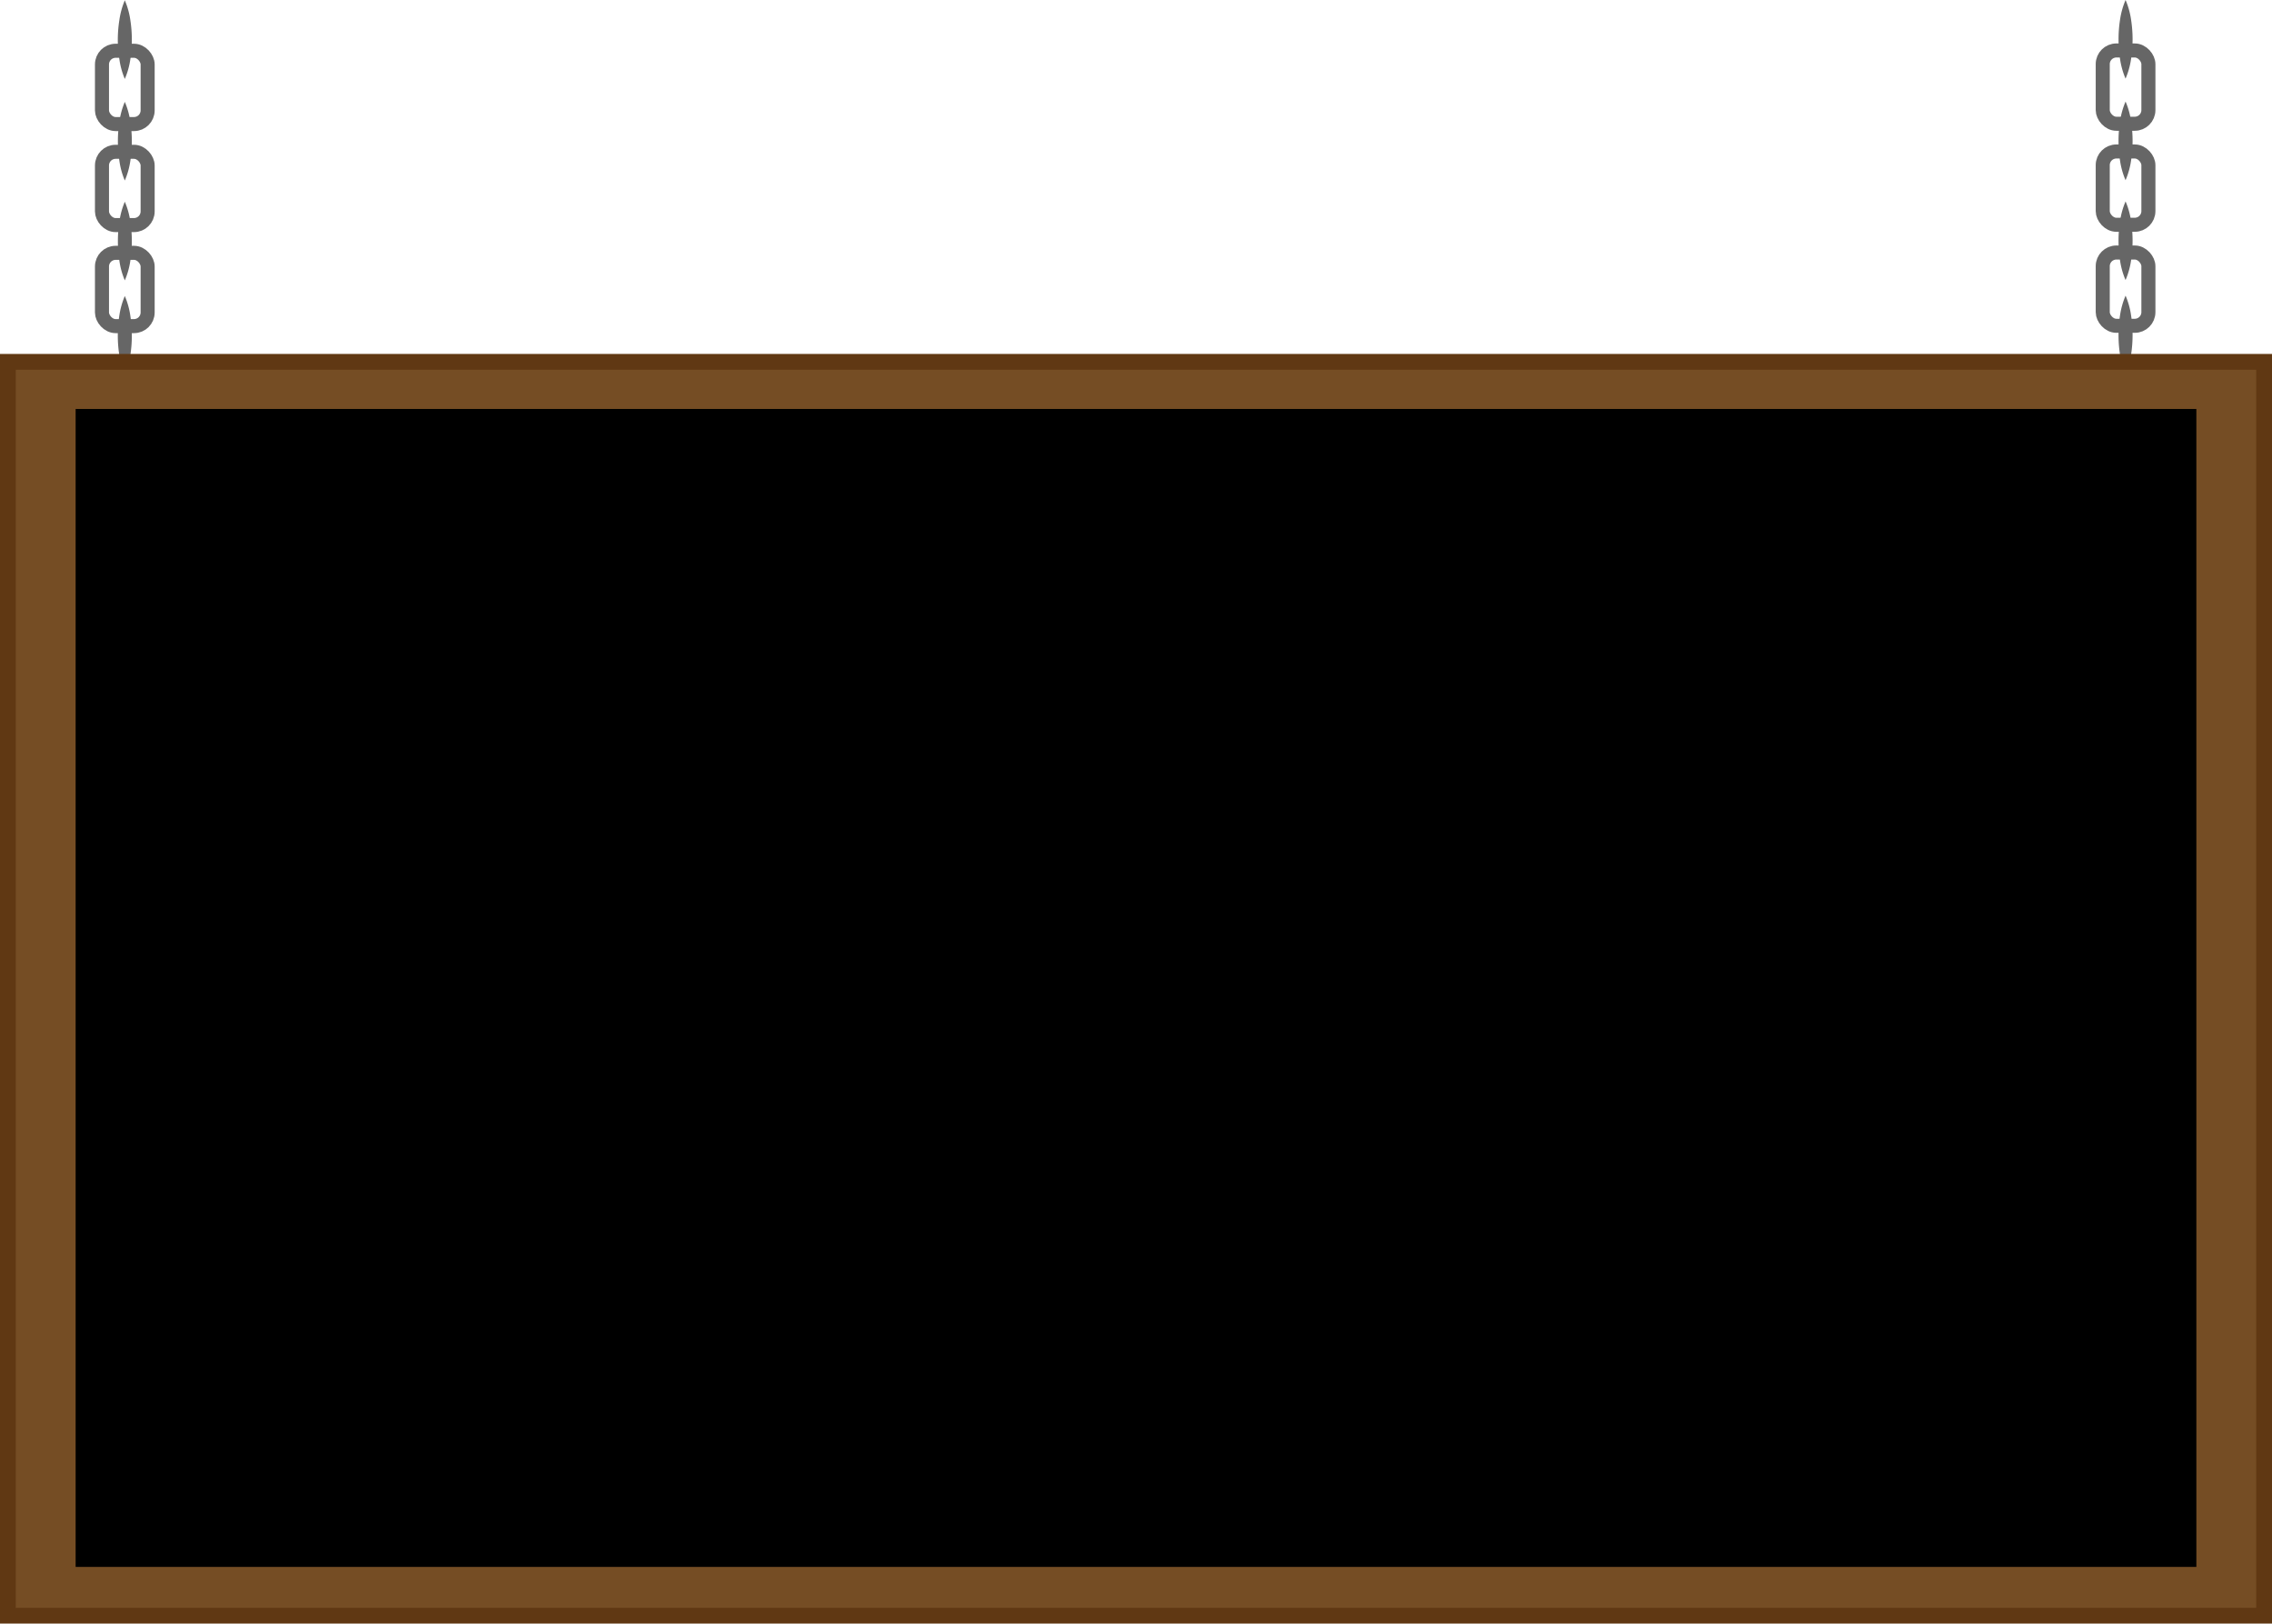 <svg xmlns="http://www.w3.org/2000/svg" viewBox="0 0 1293.73 924.52"><defs><style>.cls-1{fill:none;stroke:#666;stroke-miterlimit:10;stroke-width:8px;}.cls-2{fill:#666;}.cls-3{fill:#754d24;}.cls-4{fill:#603813;}</style></defs><g id="Kette"><rect class="cls-1" x="58.07" y="143.97" width="26" height="41.73" rx="7.77"/><path class="cls-2" d="M384.09,152.32a44.71,44.71,0,0,1,3.14,11.19,72.74,72.74,0,0,1,.86,11.2,70.28,70.28,0,0,1-.85,11.19,43.91,43.91,0,0,1-3.15,11.19A44.29,44.29,0,0,1,381,185.9a70.28,70.28,0,0,1-.85-11.19,72.74,72.74,0,0,1,.86-11.2A45.11,45.11,0,0,1,384.09,152.32Z" transform="translate(-313.02 -37.44)"/><rect class="cls-1" x="58.07" y="86.44" width="26" height="41.73" rx="7.77"/><path class="cls-2" d="M384.09,95.45a44.9,44.9,0,0,1,3.14,11.2,72.71,72.71,0,0,1,.86,11.19,70.28,70.28,0,0,1-.85,11.19,44.1,44.1,0,0,1-3.15,11.2A44.48,44.48,0,0,1,381,129a70.28,70.28,0,0,1-.85-11.19,72.71,72.71,0,0,1,.86-11.19A45.3,45.3,0,0,1,384.09,95.45Z" transform="translate(-313.02 -37.44)"/><path class="cls-2" d="M384.09,206a44.9,44.9,0,0,1,3.14,11.2,72.71,72.71,0,0,1,.86,11.19,70.28,70.28,0,0,1-.85,11.19,44.1,44.1,0,0,1-3.15,11.2,44.48,44.48,0,0,1-3.14-11.2,70.28,70.28,0,0,1-.85-11.19,72.71,72.71,0,0,1,.86-11.19A45.3,45.3,0,0,1,384.09,206Z" transform="translate(-313.02 -37.44)"/><rect class="cls-1" x="58.07" y="28.91" width="26" height="41.73" rx="7.77"/><path class="cls-2" d="M384.09,37.61a44.9,44.9,0,0,1,3.14,11.2A72.71,72.71,0,0,1,388.09,60a70.28,70.28,0,0,1-.85,11.19,44.1,44.1,0,0,1-3.15,11.2A44.48,44.48,0,0,1,381,71.19,70.28,70.28,0,0,1,380.1,60,72.71,72.71,0,0,1,381,48.81,45.3,45.3,0,0,1,384.09,37.61Z" transform="translate(-313.02 -37.44)"/><rect class="cls-1" x="1197.35" y="143.79" width="26" height="41.73" rx="7.77"/><path class="cls-2" d="M1523.37,152.14a44.64,44.64,0,0,1,3.13,11.2,72.81,72.81,0,0,1,0,22.38,44.29,44.29,0,0,1-3.14,11.19,44.74,44.74,0,0,1-3.15-11.19,71.47,71.47,0,0,1-.85-11.19,72.71,72.71,0,0,1,.86-11.19A45.09,45.09,0,0,1,1523.37,152.14Z" transform="translate(-313.02 -37.44)"/><rect class="cls-1" x="1197.35" y="86.26" width="26" height="41.73" rx="7.77"/><path class="cls-2" d="M1523.37,95.28a44.68,44.68,0,0,1,3.13,11.19,72.88,72.88,0,0,1,0,22.39,44.29,44.29,0,0,1-3.14,11.19,44.74,44.74,0,0,1-3.15-11.19,71.68,71.68,0,0,1-.85-11.2,72.71,72.71,0,0,1,.86-11.19A45.14,45.14,0,0,1,1523.37,95.28Z" transform="translate(-313.02 -37.44)"/><path class="cls-2" d="M1523.37,205.8A44.68,44.68,0,0,1,1526.5,217a72.88,72.88,0,0,1,0,22.39,44.29,44.29,0,0,1-3.14,11.19,44.74,44.74,0,0,1-3.15-11.19,71.68,71.68,0,0,1-.85-11.2,72.71,72.71,0,0,1,.86-11.19A45.14,45.14,0,0,1,1523.37,205.8Z" transform="translate(-313.02 -37.44)"/><rect class="cls-1" x="1197.35" y="28.74" width="26" height="41.73" rx="7.77"/><path class="cls-2" d="M1523.37,37.44a44.68,44.68,0,0,1,3.13,11.19,72.88,72.88,0,0,1,0,22.39,44.29,44.29,0,0,1-3.14,11.19A44.74,44.74,0,0,1,1520.22,71a71.68,71.68,0,0,1-.85-11.2,72.71,72.71,0,0,1,.86-11.19A45.14,45.14,0,0,1,1523.37,37.44Z" transform="translate(-313.02 -37.44)"/></g><g id="Ebene_1" data-name="Ebene 1"><rect class="cls-3" x="4.5" y="205.99" width="1284.73" height="714.03"/><path class="cls-4" d="M1597.75,247.93V953H322v-705H1597.75m9-9H313V962H1606.75v-723Z" transform="translate(-313.02 -37.44)"/><rect x="43.07" y="232.88" width="1207.59" height="659.37"/></g></svg>